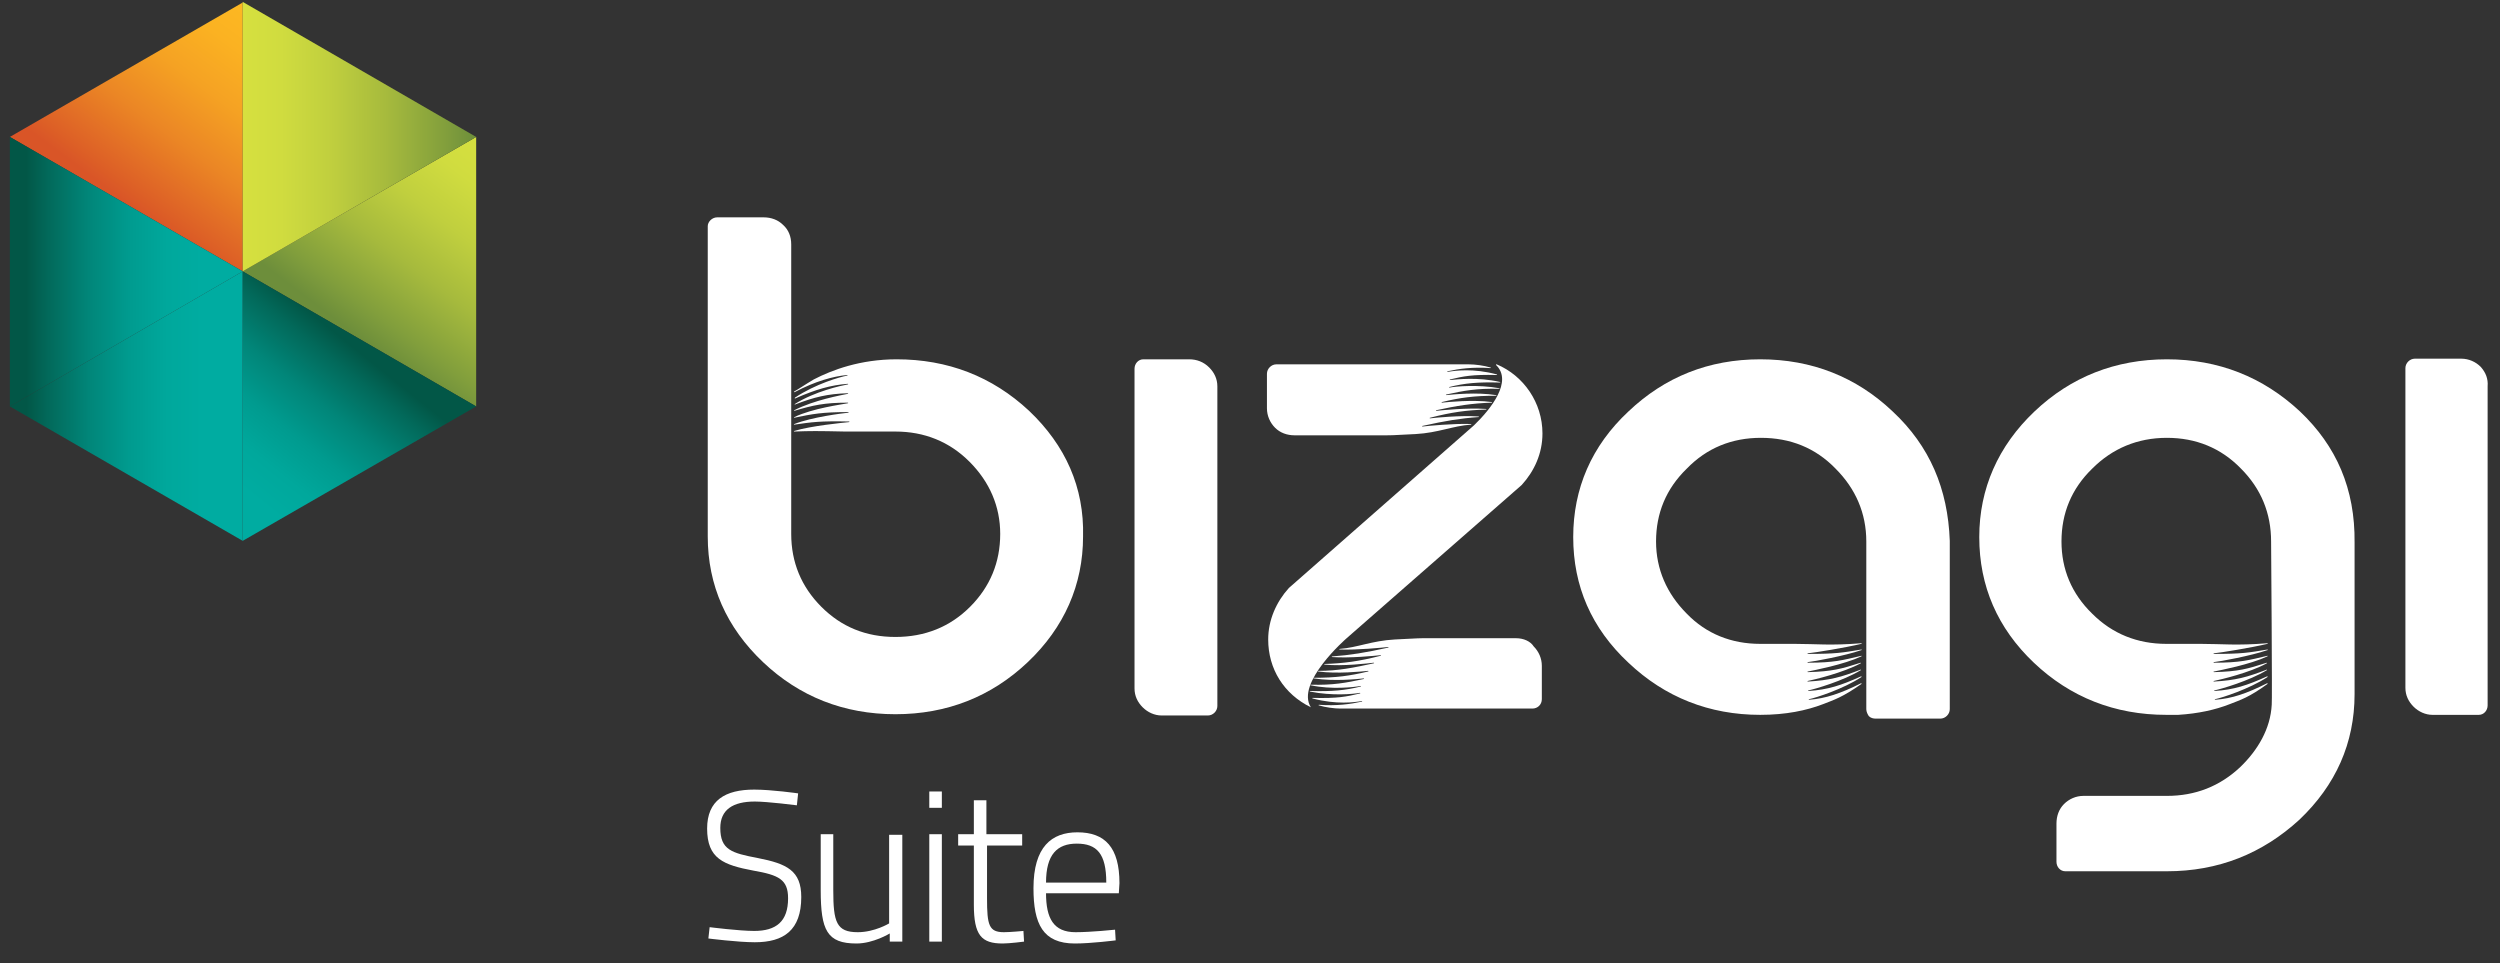 <?xml version="1.0" encoding="UTF-8" standalone="no"?>
<svg width="340px" height="131px" viewBox="0 0 340 131" version="1.1" xmlns="http://www.w3.org/2000/svg" xmlns:xlink="http://www.w3.org/1999/xlink" xmlns:sketch="http://www.bohemiancoding.com/sketch/ns">
    <rect x="0" y="0" width="340" height="131" fill="#333333" stroke="none"/>
    <!-- Generator: Sketch 3.4.4 (17249) - http://www.bohemiancoding.com/sketch -->
    <title>logo_suite</title>
    <desc>Created with Sketch.</desc>
    <defs>
        <linearGradient x1="99.502%" y1="50.108%" x2="0.075%" y2="50.108%" id="linearGradient-1">
            <stop stop-color="#00ACA1" offset="17.03%"></stop>
            <stop stop-color="#00A89C" offset="31.97%"></stop>
            <stop stop-color="#009B8F" offset="48.51%"></stop>
            <stop stop-color="#018679" offset="65.83%"></stop>
            <stop stop-color="#02695A" offset="83.56%"></stop>
            <stop stop-color="#025747" offset="92.86%"></stop>
        </linearGradient>
        <linearGradient x1="98.759%" y1="-0.738%" x2="50.296%" y2="74.577%" id="linearGradient-2">
            <stop stop-color="#FDB822" offset="0%"></stop>
            <stop stop-color="#FBB222" offset="17.06%"></stop>
            <stop stop-color="#F5A223" offset="39.54%"></stop>
            <stop stop-color="#EB8625" offset="65.05%"></stop>
            <stop stop-color="#DD6026" offset="92.62%"></stop>
            <stop stop-color="#D95527" offset="100%"></stop>
        </linearGradient>
        <linearGradient x1="99.342%" y1="49.997%" x2="-0.081%" y2="49.997%" id="linearGradient-3">
            <stop stop-color="#00ACA1" offset="17.03%"></stop>
            <stop stop-color="#00A89C" offset="31.97%"></stop>
            <stop stop-color="#009B8F" offset="48.51%"></stop>
            <stop stop-color="#018679" offset="65.83%"></stop>
            <stop stop-color="#02695A" offset="83.56%"></stop>
            <stop stop-color="#025747" offset="92.86%"></stop>
        </linearGradient>
        <linearGradient x1="99.308%" y1="-0.303%" x2="50.277%" y2="74.552%" id="linearGradient-4">
            <stop stop-color="#D6E03F" offset="0%"></stop>
            <stop stop-color="#D0DC3F" offset="16.62%"></stop>
            <stop stop-color="#C0CF3E" offset="37.98%"></stop>
            <stop stop-color="#A6BA3D" offset="61.94%"></stop>
            <stop stop-color="#819E3C" offset="87.61%"></stop>
            <stop stop-color="#6D8E3B" offset="100%"></stop>
        </linearGradient>
        <linearGradient x1="-1.417%" y1="99.342%" x2="51.46%" y2="22.986%" id="linearGradient-5">
            <stop stop-color="#00ACA1" offset="17.03%"></stop>
            <stop stop-color="#00A89C" offset="31.97%"></stop>
            <stop stop-color="#009B8F" offset="48.51%"></stop>
            <stop stop-color="#018679" offset="65.83%"></stop>
            <stop stop-color="#02695A" offset="83.56%"></stop>
            <stop stop-color="#025747" offset="92.86%"></stop>
        </linearGradient>
        <linearGradient x1="-0.123%" y1="50.114%" x2="99.908%" y2="50.114%" id="linearGradient-6">
            <stop stop-color="#D6E03F" offset="0%"></stop>
            <stop stop-color="#D0DC3F" offset="16.62%"></stop>
            <stop stop-color="#C0CF3E" offset="37.98%"></stop>
            <stop stop-color="#A6BA3D" offset="61.94%"></stop>
            <stop stop-color="#819E3C" offset="87.61%"></stop>
            <stop stop-color="#6D8E3B" offset="100%"></stop>
        </linearGradient>
    </defs>
    <g id="Login" stroke="none" stroke-width="1" fill="none" fill-rule="evenodd" sketch:type="MSPage">
        <g id="Until-Dawn-Copy" sketch:type="MSArtboardGroup" transform="translate(-1105, -256)">
            <g id="logo_suite" sketch:type="MSLayerGroup" transform="translate(1106, 256)">
                <g id="Layer_1" sketch:type="MSShapeGroup">
                    <g id="Group">
                        <path d="M32.008,73.556 L0.341,55.274 L32.008,36.906 L32.008,73.556 Z" id="Shape" fill="url(#linearGradient-1)"></path>
                        <path d="M32.008,36.906 L0.341,18.624 L32.008,0.342 L32.008,36.906 Z" id="Shape" fill="url(#linearGradient-2)"></path>
                        <path d="M32.008,36.906 L0.341,55.274 L0.341,18.624 L32.008,36.906 Z" id="Shape" fill="url(#linearGradient-3)"></path>
                        <path d="M63.759,55.274 L32.008,36.906 L63.759,18.624 L63.759,55.274 Z" id="Shape" fill="url(#linearGradient-4)"></path>
                        <path d="M63.759,55.274 L32.008,73.556 L32.008,36.906 L63.759,55.274 Z" id="Shape" fill="url(#linearGradient-5)"></path>
                        <path d="M63.759,18.624 L32.008,36.906 L32.008,0.256 L63.759,18.624 Z" id="Shape" fill="url(#linearGradient-6)"></path>
                    </g>
                    <g id="Group" transform="translate(94.742, 29.046)" fill="#FFFFFF">
                        <path d="M241.636,20.845 C240.953,20.162 240.014,19.734 238.99,19.734 L232.674,19.734 C231.991,19.734 231.393,20.332 231.393,21.016 L231.393,64.5 C231.393,65.525 231.82,66.379 232.503,67.063 C233.186,67.746 234.125,68.174 235.064,68.174 L241.38,68.174 C242.063,68.174 242.575,67.575 242.575,66.892 L242.575,23.493 C242.66,22.468 242.319,21.614 241.636,20.845 L241.636,20.845 Z" id="Shape"></path>
                        <path d="M65.978,19.82 L59.747,19.82 C59.065,19.82 58.553,20.418 58.553,21.101 L58.553,64.585 C58.553,65.611 58.979,66.465 59.662,67.148 C60.345,67.832 61.284,68.259 62.223,68.259 L68.539,68.259 C69.222,68.259 69.819,67.661 69.819,66.977 L69.819,23.493 C69.819,22.468 69.392,21.614 68.71,20.93 C67.941,20.162 67.003,19.82 65.978,19.82 L65.978,19.82 Z" id="Shape"></path>
                        <path d="M44.213,26.825 C39.177,22.126 33.117,19.82 26.204,19.82 C21.253,19.82 17.412,21.272 14.937,22.554 C13.913,23.152 12.376,24.177 12.291,24.177 C12.206,24.262 12.291,24.348 12.376,24.262 C15.108,22.81 17.583,22.126 19.461,21.956 C19.546,21.956 19.546,22.041 19.461,22.041 C18.522,22.212 15.193,23.152 12.376,25.031 C12.291,25.117 12.376,25.202 12.462,25.117 C15.193,23.921 17.241,23.323 19.546,23.152 C19.631,23.152 19.631,23.237 19.546,23.237 C18.607,23.408 15.108,24.177 12.376,25.885 C12.291,25.971 12.376,26.056 12.376,25.971 C15.022,24.946 16.815,24.519 19.546,24.433 C19.631,24.433 19.631,24.519 19.546,24.519 C18.692,24.689 14.937,25.373 12.291,26.74 C12.206,26.825 12.291,26.911 12.291,26.825 C14.852,26.056 16.388,25.715 19.546,25.715 C19.631,25.715 19.631,25.8 19.546,25.8 C18.692,25.971 14.766,26.483 12.291,27.679 C12.206,27.679 12.291,27.85 12.291,27.765 C14.766,27.252 16.046,26.996 19.631,26.996 C19.631,26.996 19.717,27.081 19.631,27.081 C18.778,27.167 14.681,27.679 12.291,28.619 C12.206,28.619 12.206,28.705 12.291,28.705 C14.681,28.363 15.705,28.192 19.717,28.277 C19.802,28.277 19.802,28.363 19.717,28.363 C18.863,28.448 14.51,28.875 12.291,29.559 C12.206,29.559 12.206,29.644 12.291,29.644 C14.51,29.559 15.364,29.559 19.205,29.644 L26.033,29.644 C29.959,29.644 33.373,31.011 36.105,33.745 C38.836,36.479 40.287,39.811 40.287,43.57 C40.287,47.414 38.921,50.746 36.19,53.479 C33.459,56.213 30.044,57.58 26.033,57.58 C22.021,57.58 18.692,56.213 15.961,53.479 C13.23,50.746 11.864,47.414 11.864,43.57 L11.864,4.186 C11.864,3.161 11.523,2.221 10.755,1.538 C10.072,0.854 9.133,0.513 8.109,0.513 L1.792,0.513 C1.11,0.513 0.512,1.111 0.512,1.709 L0.512,43.911 C0.512,50.575 3.073,56.299 8.023,60.997 C12.974,65.696 19.034,68.088 26.033,68.088 C33.032,68.088 39.092,65.696 44.042,60.997 C48.993,56.299 51.554,50.489 51.554,43.911 C51.724,37.248 49.164,31.524 44.213,26.825 L44.213,26.825 Z" id="Shape"></path>
                        <path d="M161.66,26.911 C156.709,22.212 150.649,19.82 143.65,19.82 C136.651,19.82 130.676,22.212 125.726,26.911 C120.69,31.609 118.215,37.419 118.215,43.997 C118.215,50.66 120.69,56.384 125.726,61.083 C130.676,65.781 136.736,68.174 143.65,68.174 C147.149,68.174 149.966,67.575 152.185,66.721 C153.722,66.123 154.831,65.781 157.392,63.987 C157.477,63.902 157.392,63.817 157.307,63.902 C154.575,65.269 152.527,65.952 150.308,66.123 C150.222,66.123 150.222,66.038 150.308,66.038 C151.161,65.867 154.917,64.671 157.392,63.048 C157.477,62.962 157.392,62.877 157.307,62.962 C154.661,64.158 152.868,64.756 150.222,64.927 C150.137,64.927 150.137,64.842 150.222,64.842 C151.076,64.671 154.917,63.56 157.307,62.108 C157.392,62.108 157.307,61.937 157.307,62.023 C154.661,63.048 153.124,63.475 150.137,63.646 C150.052,63.646 150.052,63.56 150.137,63.56 C150.99,63.389 154.917,62.45 157.307,61.168 C157.392,61.168 157.307,61.083 157.307,61.083 C154.661,61.937 153.38,62.279 150.137,62.364 C150.052,62.364 150.052,62.279 150.137,62.279 C150.99,62.108 155.002,61.339 157.392,60.228 C157.477,60.228 157.392,60.058 157.392,60.143 C154.831,60.741 153.722,61.083 150.137,61.083 C150.052,61.083 150.052,60.997 150.137,60.997 C150.99,60.912 155.173,60.143 157.392,59.374 C157.477,59.374 157.477,59.289 157.392,59.289 C154.831,59.716 153.978,59.887 150.137,59.887 C150.052,59.887 150.052,59.801 150.137,59.801 C151.076,59.716 155.258,59.032 157.392,58.52 C157.477,58.52 157.477,58.434 157.392,58.434 C153.21,58.776 151.246,58.52 148.344,58.52 L143.65,58.52 C139.724,58.52 136.31,57.153 133.664,54.419 C130.932,51.685 129.481,48.354 129.481,44.595 C129.481,40.75 130.847,37.419 133.664,34.685 C136.395,31.866 139.809,30.499 143.735,30.499 C147.747,30.499 151.161,31.866 153.892,34.685 C156.624,37.419 158.075,40.75 158.075,44.595 L158.075,67.405 C158.075,67.746 158.245,68.088 158.416,68.344 C158.672,68.601 159.014,68.686 159.355,68.686 L168.146,68.686 C168.829,68.686 169.427,68.088 169.427,67.405 L169.427,44.509 C169.171,37.419 166.695,31.609 161.66,26.911 L161.66,26.911 Z" id="Shape"></path>
                        <path d="M80.318,30.157 L92.438,30.157 C93.804,30.157 93.291,30.157 96.791,29.986 C99.864,29.815 101.827,28.875 104.302,28.705 C104.387,28.705 104.387,28.619 104.302,28.619 C101.912,28.534 98.498,28.875 97.73,28.961 C97.644,28.961 97.644,28.875 97.73,28.875 C100.803,28.192 102.851,27.85 105.326,27.679 C105.412,27.679 105.412,27.594 105.326,27.594 C102.936,27.423 99.437,27.765 98.754,27.85 C98.669,27.85 98.669,27.765 98.754,27.765 C101.741,26.996 103.705,26.74 106.351,26.654 C106.436,26.654 106.436,26.569 106.351,26.569 C103.79,26.398 100.461,26.74 99.608,26.825 C99.522,26.825 99.522,26.74 99.608,26.74 C102.339,26.142 104.473,25.8 107.119,25.715 C107.204,25.715 107.204,25.629 107.119,25.629 C104.558,25.287 101.229,25.629 100.376,25.715 C100.29,25.715 100.29,25.629 100.376,25.629 C102.851,25.031 104.729,24.775 107.716,24.775 C107.802,24.775 107.802,24.689 107.716,24.689 C105.07,24.262 101.827,24.604 100.973,24.689 C100.888,24.689 100.888,24.604 100.973,24.604 C103.278,24.091 105.156,23.75 108.143,23.835 C108.228,23.835 108.228,23.75 108.143,23.75 C105.326,23.237 102.254,23.493 101.4,23.664 C101.315,23.664 101.315,23.579 101.4,23.579 C103.448,23.066 105.241,22.895 108.228,22.981 C108.314,22.981 108.314,22.895 108.228,22.895 C105.241,22.212 102.424,22.554 101.485,22.639 C101.4,22.639 101.4,22.554 101.485,22.554 C103.278,22.126 104.473,21.87 107.802,21.956 C107.887,21.956 107.887,21.87 107.802,21.87 C104.643,21.016 102.168,21.358 101.144,21.528 C101.059,21.528 101.059,21.443 101.144,21.443 C102.68,21.101 104.558,20.845 106.948,21.016 C107.033,21.016 107.033,20.93 106.948,20.93 C106.094,20.674 104.899,20.503 103.961,20.503 L77.842,20.503 C77.16,20.503 76.562,21.101 76.562,21.785 L76.562,26.483 C76.562,27.509 76.989,28.448 77.672,29.132 C78.355,29.815 79.293,30.157 80.318,30.157 L80.318,30.157 Z" id="Shape"></path>
                        <path d="M110.447,57.751 L98.327,57.751 C96.962,57.751 97.474,57.751 93.974,57.922 C90.816,58.093 88.853,59.032 86.463,59.203 C86.378,59.203 86.378,59.289 86.463,59.289 C88.853,59.374 92.267,59.032 93.035,58.947 C93.121,58.947 93.121,59.032 93.035,59.032 C89.963,59.716 87.829,60.058 85.439,60.228 C85.354,60.228 85.354,60.314 85.439,60.314 C87.829,60.485 91.243,60.143 92.011,60.058 C92.096,60.058 92.096,60.143 92.011,60.143 C89.024,60.912 86.975,61.168 84.415,61.254 C84.329,61.254 84.329,61.339 84.415,61.339 C86.89,61.595 90.304,61.168 91.072,61.083 C91.158,61.083 91.158,61.168 91.072,61.168 C88.341,61.766 86.207,62.193 83.561,62.193 C83.476,62.193 83.476,62.279 83.561,62.279 C86.122,62.621 89.451,62.279 90.304,62.193 C90.389,62.193 90.389,62.279 90.304,62.279 C87.829,62.877 85.951,63.133 82.964,63.133 C82.878,63.133 82.878,63.219 82.964,63.219 C85.695,63.646 88.853,63.304 89.707,63.219 C89.792,63.219 89.792,63.304 89.707,63.304 C87.317,63.817 85.524,64.158 82.537,64.073 C82.452,64.073 82.452,64.158 82.537,64.158 C85.354,64.756 88.426,64.415 89.28,64.244 C89.365,64.244 89.365,64.329 89.28,64.329 C87.231,64.842 85.439,65.013 82.452,64.927 C82.366,64.927 82.366,65.013 82.452,65.013 C85.439,65.611 88.256,65.354 89.194,65.183 C89.28,65.183 89.28,65.269 89.194,65.269 C87.402,65.696 86.207,65.952 82.793,65.867 C82.708,65.867 82.708,65.952 82.793,65.952 C86.036,66.807 88.512,66.465 89.451,66.294 C89.536,66.294 89.536,66.379 89.451,66.379 C87.914,66.721 86.036,66.977 83.646,66.807 C83.561,66.807 83.561,66.892 83.646,66.892 C84.5,67.148 85.695,67.319 86.548,67.319 L112.667,67.319 C113.349,67.319 113.947,66.807 113.947,66.038 L113.947,61.51 C113.947,60.485 113.52,59.545 112.837,58.862 C112.411,58.178 111.472,57.751 110.447,57.751 L110.447,57.751 Z" id="Shape"></path>
                        <path d="M87.402,57.751 L111.216,36.906 C112.923,35.026 114.032,32.634 114.032,29.901 C114.032,25.715 111.472,22.041 107.802,20.503 C107.716,20.503 107.716,20.503 107.716,20.589 C110.021,22.81 107.033,26.569 104.729,28.79 L79.549,50.917 C77.842,52.796 76.733,55.274 76.733,57.922 C76.733,61.937 78.867,65.354 82.537,67.148 L82.537,67.148 C80.403,63.817 87.402,57.751 87.402,57.751 L87.402,57.751 Z" id="Shape"></path>
                        <path d="M217.054,26.911 C212.018,22.212 205.958,19.82 198.959,19.82 C191.96,19.82 185.9,22.212 180.949,26.911 C175.999,31.609 173.438,37.419 173.438,43.997 C173.438,50.66 175.914,56.384 180.864,61.083 C185.815,65.781 191.875,68.174 198.874,68.174 L199.13,68.174 L200.495,68.174 L200.495,68.174 C203.227,68.003 205.531,67.49 207.494,66.721 C209.031,66.123 210.14,65.781 212.616,63.987 C212.701,63.902 212.616,63.817 212.53,63.902 C209.799,65.269 207.836,65.952 205.531,66.123 C205.446,66.123 205.446,66.038 205.531,66.038 C206.385,65.867 210.14,64.671 212.616,63.048 C212.701,62.962 212.616,62.877 212.53,62.962 C209.884,64.158 208.092,64.756 205.446,64.927 C205.361,64.927 205.361,64.842 205.446,64.842 C206.299,64.671 210.14,63.56 212.53,62.108 C212.616,62.108 212.53,61.937 212.53,62.023 C209.884,63.048 208.348,63.475 205.361,63.646 C205.275,63.646 205.275,63.56 205.361,63.56 C206.214,63.389 210.226,62.45 212.53,61.168 C212.616,61.168 212.53,61.083 212.53,61.083 C209.884,61.937 208.689,62.279 205.361,62.364 C205.275,62.364 205.275,62.279 205.361,62.279 C206.214,62.108 210.226,61.339 212.616,60.228 C212.701,60.228 212.616,60.058 212.616,60.143 C210.055,60.741 208.945,61.083 205.361,61.083 C205.275,61.083 205.275,60.997 205.361,60.997 C206.214,60.912 210.396,60.143 212.616,59.374 C212.701,59.374 212.701,59.289 212.616,59.289 C210.055,59.716 209.202,59.887 205.361,59.887 C205.275,59.887 205.275,59.801 205.361,59.801 C206.299,59.716 210.482,59.032 212.616,58.52 C212.701,58.52 212.701,58.434 212.616,58.434 C208.433,58.776 206.47,58.52 203.568,58.52 L199.13,58.52 L199.13,58.52 L198.874,58.52 C194.947,58.52 191.533,57.153 188.802,54.419 C185.985,51.685 184.62,48.354 184.62,44.595 C184.62,40.75 185.985,37.419 188.802,34.685 C191.533,31.951 194.947,30.499 198.959,30.499 C202.885,30.499 206.299,31.866 209.031,34.685 C211.762,37.419 213.128,40.75 213.128,44.595 C213.128,44.595 213.298,66.55 213.213,66.807 C213.042,70.053 211.335,72.958 208.945,75.264 C206.129,77.913 202.8,79.194 198.959,79.194 L187.607,79.194 C186.583,79.194 185.644,79.621 184.961,80.305 C184.278,80.988 183.937,81.928 183.937,82.953 L183.937,88.164 C183.937,88.848 184.449,89.446 185.132,89.446 L198.959,89.446 C205.958,89.446 211.933,87.054 216.969,82.44 C221.919,77.742 224.48,72.018 224.48,65.354 L224.48,44.766 C224.565,37.419 222.005,31.609 217.054,26.911 L217.054,26.911 Z" id="Shape"></path>
                    </g>
                    <g id="Group" transform="translate(94.742, 106.788)" fill="#FFFFFF">
                        <path d="M12.632,2.734 C12.632,2.734 8.621,2.221 6.914,2.221 C3.926,2.221 2.219,3.332 2.219,5.809 C2.219,8.799 3.756,9.226 7.34,9.91 C11.267,10.679 13.23,11.619 13.23,15.207 C13.23,19.734 10.84,21.358 6.914,21.358 C4.609,21.358 0.597,20.845 0.597,20.845 L0.768,19.307 C0.768,19.307 4.78,19.82 6.828,19.82 C9.816,19.82 11.437,18.538 11.437,15.377 C11.437,12.815 10.157,12.217 6.743,11.619 C2.646,10.85 0.427,9.995 0.427,5.895 C0.427,2.05 2.902,0.598 6.828,0.598 C9.218,0.598 12.803,1.111 12.803,1.111 L12.632,2.734 L12.632,2.734 Z" id="Shape"></path>
                        <path d="M26.972,6.664 L26.972,21.272 L25.265,21.272 L25.265,20.162 C25.265,20.162 23.045,21.528 20.741,21.528 C16.729,21.528 15.876,19.734 15.876,14.267 L15.876,6.664 L17.583,6.664 L17.583,14.267 C17.583,18.624 18.01,19.991 20.912,19.991 C23.216,19.991 25.179,18.795 25.179,18.795 L25.179,6.749 L26.972,6.749 L26.972,6.664 Z" id="Shape"></path>
                        <path d="M30.642,0.854 L32.349,0.854 L32.349,3.075 L30.642,3.075 L30.642,0.854 L30.642,0.854 Z M30.642,6.664 L32.349,6.664 L32.349,21.272 L30.642,21.272 L30.642,6.664 L30.642,6.664 Z" id="Shape"></path>
                        <path d="M38.494,8.201 L38.494,15.377 C38.494,19.051 38.751,19.991 40.799,19.991 C41.653,19.991 43.445,19.82 43.445,19.82 L43.53,21.272 C43.53,21.272 41.567,21.528 40.628,21.528 C37.726,21.528 36.702,20.418 36.702,16.232 L36.702,8.201 L34.568,8.201 L34.568,6.664 L36.702,6.664 L36.702,2.05 L38.409,2.05 L38.409,6.664 L43.274,6.664 L43.274,8.201 L38.494,8.201 L38.494,8.201 Z" id="Shape"></path>
                        <path d="M55.907,19.649 L55.992,21.101 C55.992,21.101 52.663,21.528 50.444,21.528 C46.091,21.528 44.811,18.88 44.811,14.011 C44.811,8.372 47.286,6.407 50.785,6.407 C54.541,6.407 56.504,8.458 56.504,13.327 L56.419,14.694 L46.518,14.694 C46.518,18.111 47.542,19.991 50.529,19.991 C52.663,19.991 55.907,19.649 55.907,19.649 L55.907,19.649 Z M54.712,13.242 C54.712,9.312 53.431,7.945 50.7,7.945 C48.054,7.945 46.518,9.397 46.518,13.242 L54.712,13.242 L54.712,13.242 Z" id="Shape"></path>
                    </g>
                </g>
            </g>
        </g>
    </g>
</svg>